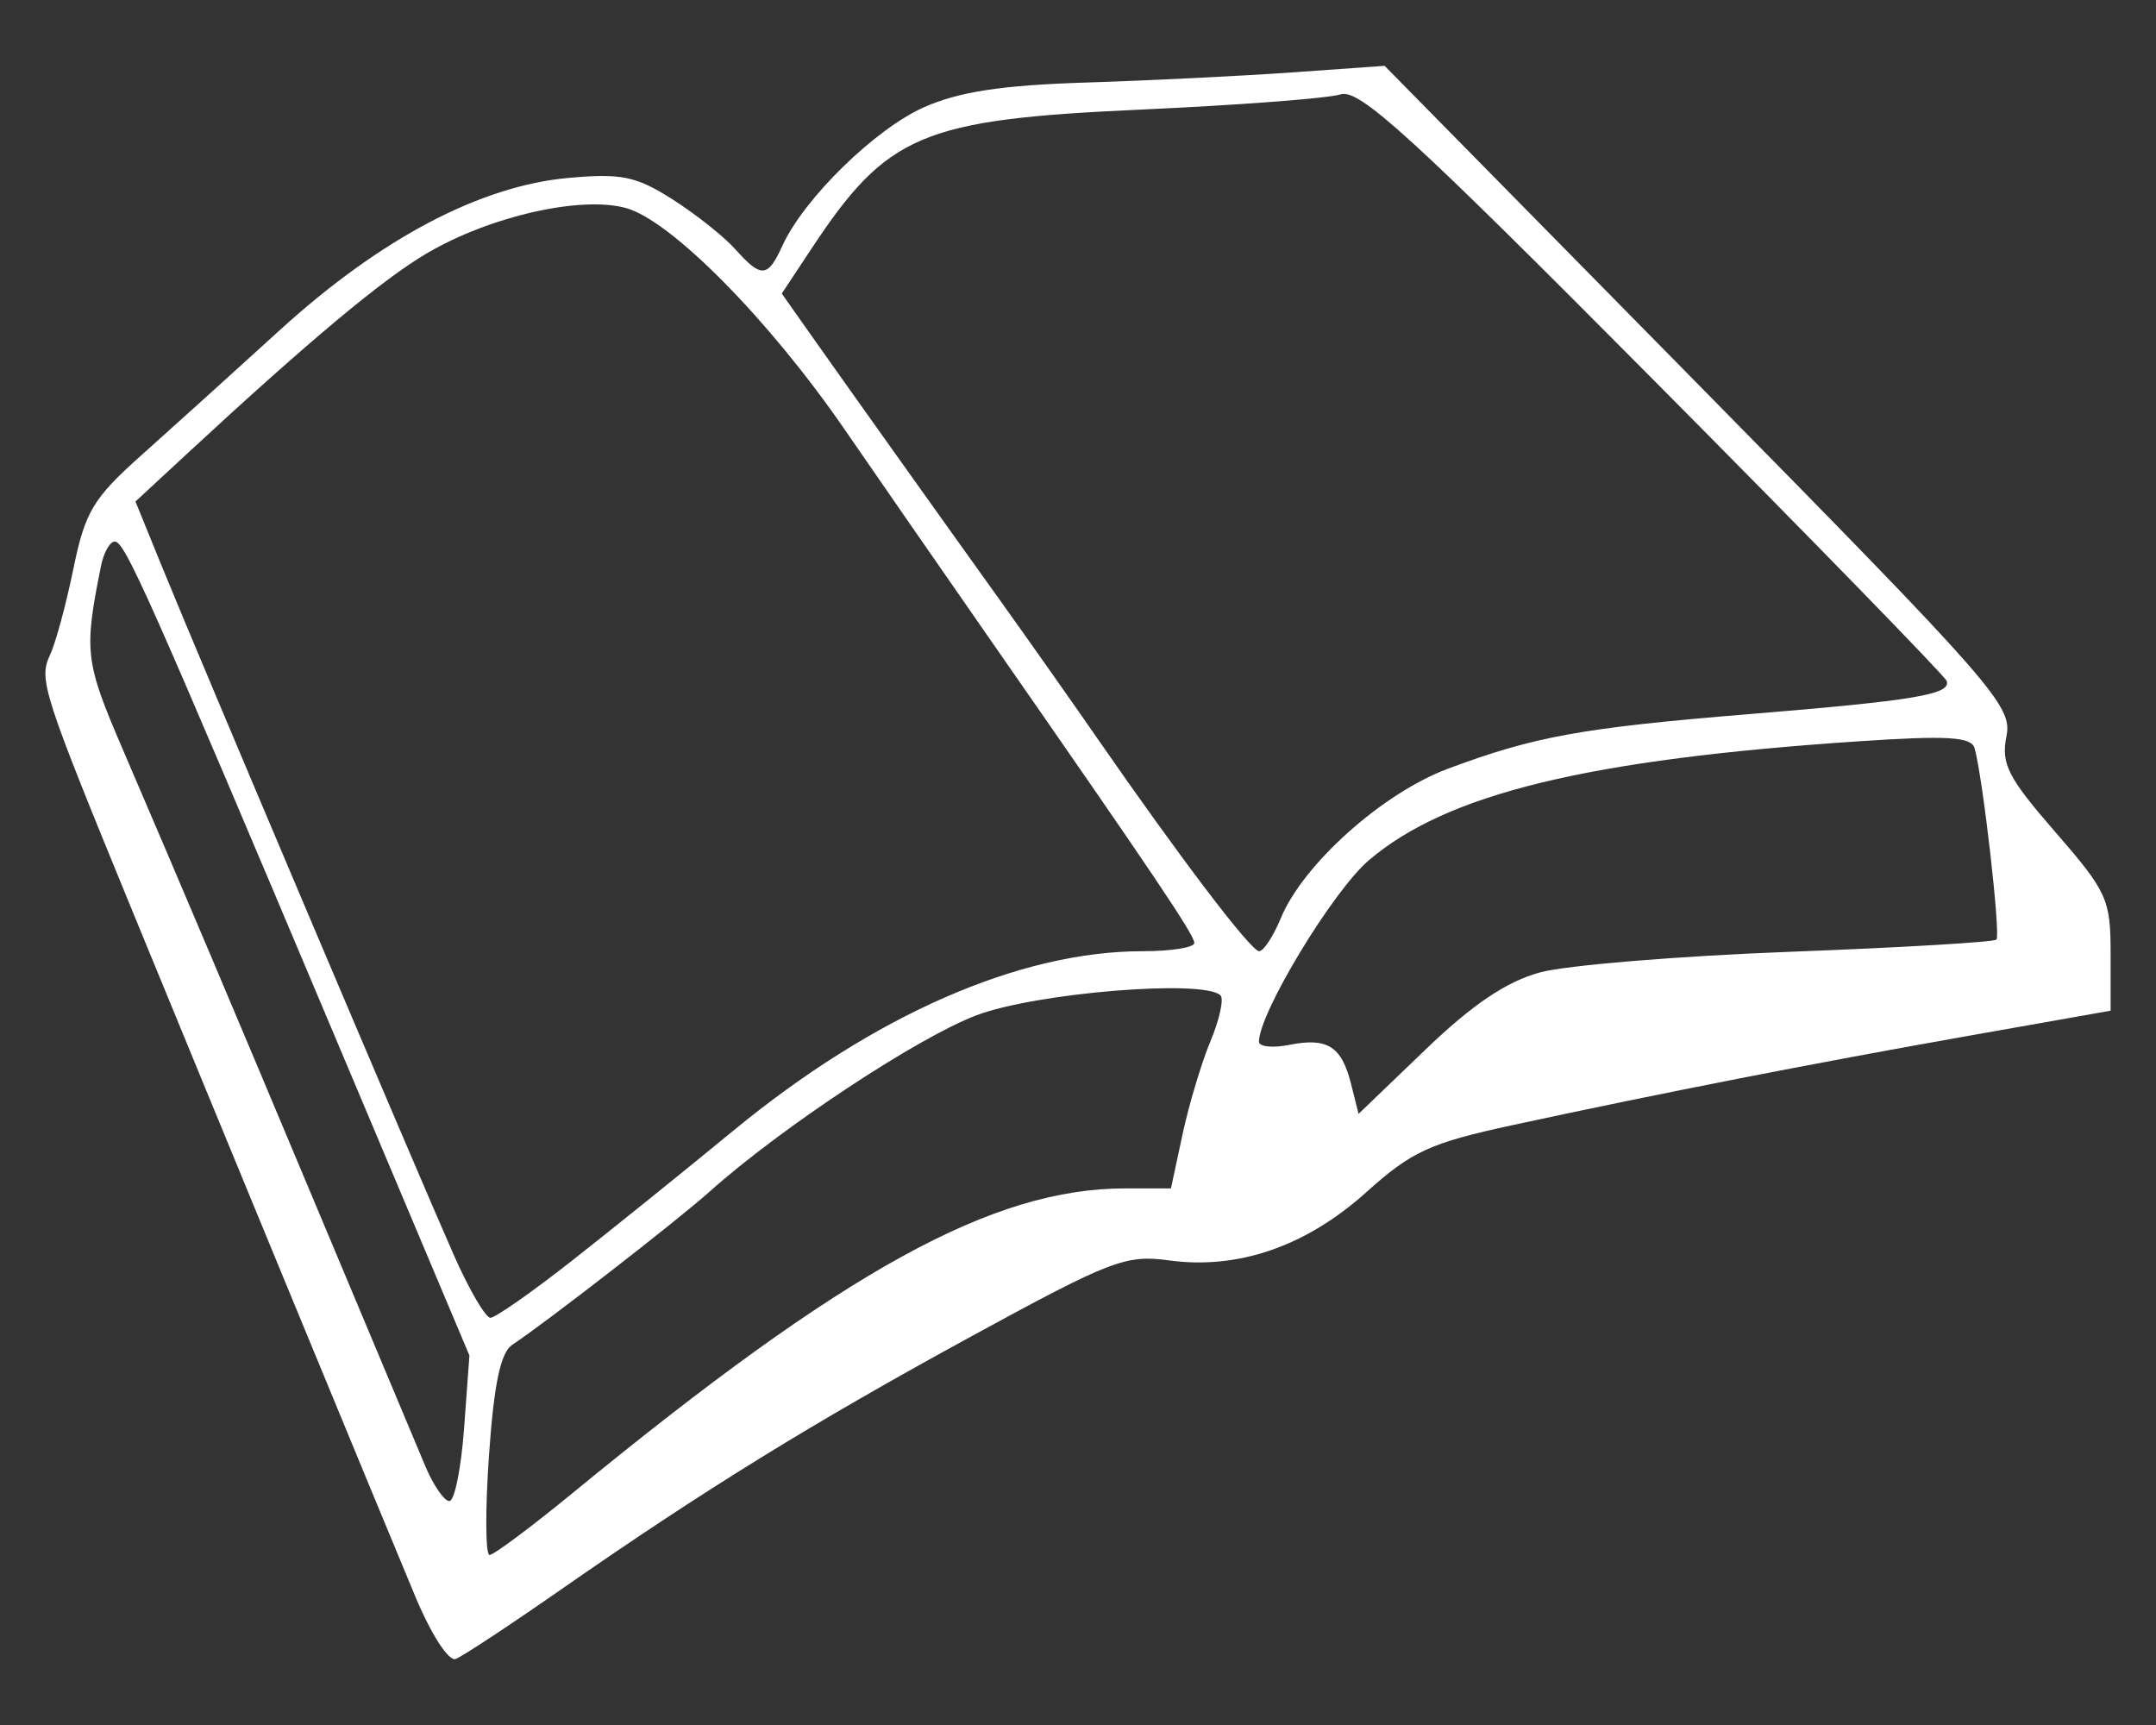 <?xml version="1.0" encoding="UTF-8" standalone="no"?>
<!-- Created with Inkscape (http://www.inkscape.org/) -->
<svg id="svg2985" xmlns:rdf="http://www.w3.org/1999/02/22-rdf-syntax-ns#" xmlns="http://www.w3.org/2000/svg" height="160" width="200" version="1.1" xmlns:cc="http://creativecommons.org/ns#" xmlns:dc="http://purl.org/dc/elements/1.1/">
 <rect width="100%" height="100%" fill="#333333" stroke="none"/>
 <path id="path2995" fill="#fff" d="m38.5 148.02c-3.469-8.31-18.433-44.57-25.917-62.789-8.659-21.081-9.015-22.181-7.938-24.49 0.516-1.105 1.49-4.705 2.166-7.998 1.082-5.277 1.829-6.525 6.285-10.5 2.781-2.481 8.564-7.707 12.85-11.612 9.315-8.486 18.591-13.385 26.748-14.125 4.936-0.448 6.298-0.17 9.67 1.972 2.159 1.371 4.782 3.452 5.83 4.623 2.433 2.72 3.025 2.677 4.389-0.317 1.987-4.361 8.597-10.825 13.123-12.834 3.248-1.442 7.217-2.048 15-2.293 5.821-0.183 14.443-0.606 19.16-0.941l8.577-0.609 29.14 29.601c27.501 27.936 29.107 29.769 28.544 32.585-0.512 2.561 0.131 3.82 4.533 8.881 4.795 5.513 5.13 6.246 5.13 11.234v5.337l-13.25 2.344c-14.546 2.573-28.48 5.301-42.113 8.245-7.788 1.682-9.449 2.441-13.697 6.261-5.573 5.011-11.888 7.189-18.294 6.311-3.995-0.548-5.386-0.014-18.236 6.995-14.892 8.123-24.883 14.289-38.344 23.661-4.638 3.23-8.95 6.07-9.582 6.313-0.652 0.25-2.282-2.278-3.773-5.852zm14.701-9.604c25.175-20.645 38.872-28.188 51.186-28.188h4.236l1.075-5.014c0.591-2.758 1.76-6.652 2.596-8.653 0.836-2.002 1.252-3.908 0.924-4.236-1.519-1.518-17.145-0.241-22.651 1.852-5.476 2.081-18.137 10.447-24.728 16.339-3.038 2.717-15.274 12.212-18.313 14.213-1.088 0.716-1.703 3.625-2.164 10.25-0.355 5.088-0.331 9.25 0.054 9.25 0.384 0 3.888-2.615 7.786-5.812zm-10.15-5.938 0.495-6.75-12.442-29.5c-17.289-40.988-19.517-45.999-20.455-45.999-0.453 0-1.027 1.012-1.276 2.25-1.602 7.953-1.495 8.86 2.005 17.006 5.796 13.491 9.894 23.17 18.524 43.744 4.498 10.725 8.794 20.962 9.546 22.75 0.752 1.788 1.759 3.25 2.237 3.25 0.479 0 1.093-3.038 1.365-6.75zm9.951-15.5c3.682-2.888 10.428-8.322 14.991-12.077 13.047-10.738 26.576-16.673 38.006-16.673 2.634 0 4.79-0.342 4.79-0.761 0-0.754-3.517-5.98-19-28.239-4.401-6.324-10.459-15.069-13.463-19.432-6.998-10.162-16.07-19.344-20.256-20.5-4.18-1.154-12.596 0.755-18.449 4.185-4.108 2.407-10.885 8.067-22.194 18.536l-4.861 4.5 2.487 6.106c3.394 8.335 23.918 56.742 27.075 63.856 1.403 3.163 2.917 5.75 3.365 5.75s3.827-2.362 7.509-5.25zm89.86-26.784c2.434-0.663 12.86-1.523 23.169-1.912 10.308-0.388 18.934-0.897 19.167-1.131 0.412-0.412-1.263-15.076-2.028-17.754-0.301-1.054-2.51-1.188-10.631-0.647-25.228 1.683-38.337 4.863-45.575 11.058-3.336 2.856-10.176 14.154-10.176 16.81 0 0.472 1.259 0.607 2.797 0.299 3.545-0.709 4.867 0.123 5.743 3.613l0.699 2.784 6.205-5.958c4.376-4.202 7.509-6.313 10.631-7.163zm-24.044-5.039c2.071-5.001 9.428-11.581 15.478-13.845 8.027-3.003 12.431-3.802 27.992-5.075 15.343-1.256 18.736-1.826 18.294-3.074-0.161-0.455-12.413-13.033-27.225-27.95-22.458-22.617-27.275-27.012-29-26.457-1.138 0.366-9.493 1.002-18.568 1.413-20.29 0.919-23.476 2.267-30.516 12.904l-2.752 4.159 2.384 3.38c3.487 4.945 12.172 17.134 17.63 24.746 2.615 3.646 6.74 9.496 9.168 13 7.839 11.314 14.342 19.87 15.102 19.87 0.408 0 1.314-1.383 2.014-3.072z"/>
</svg>

